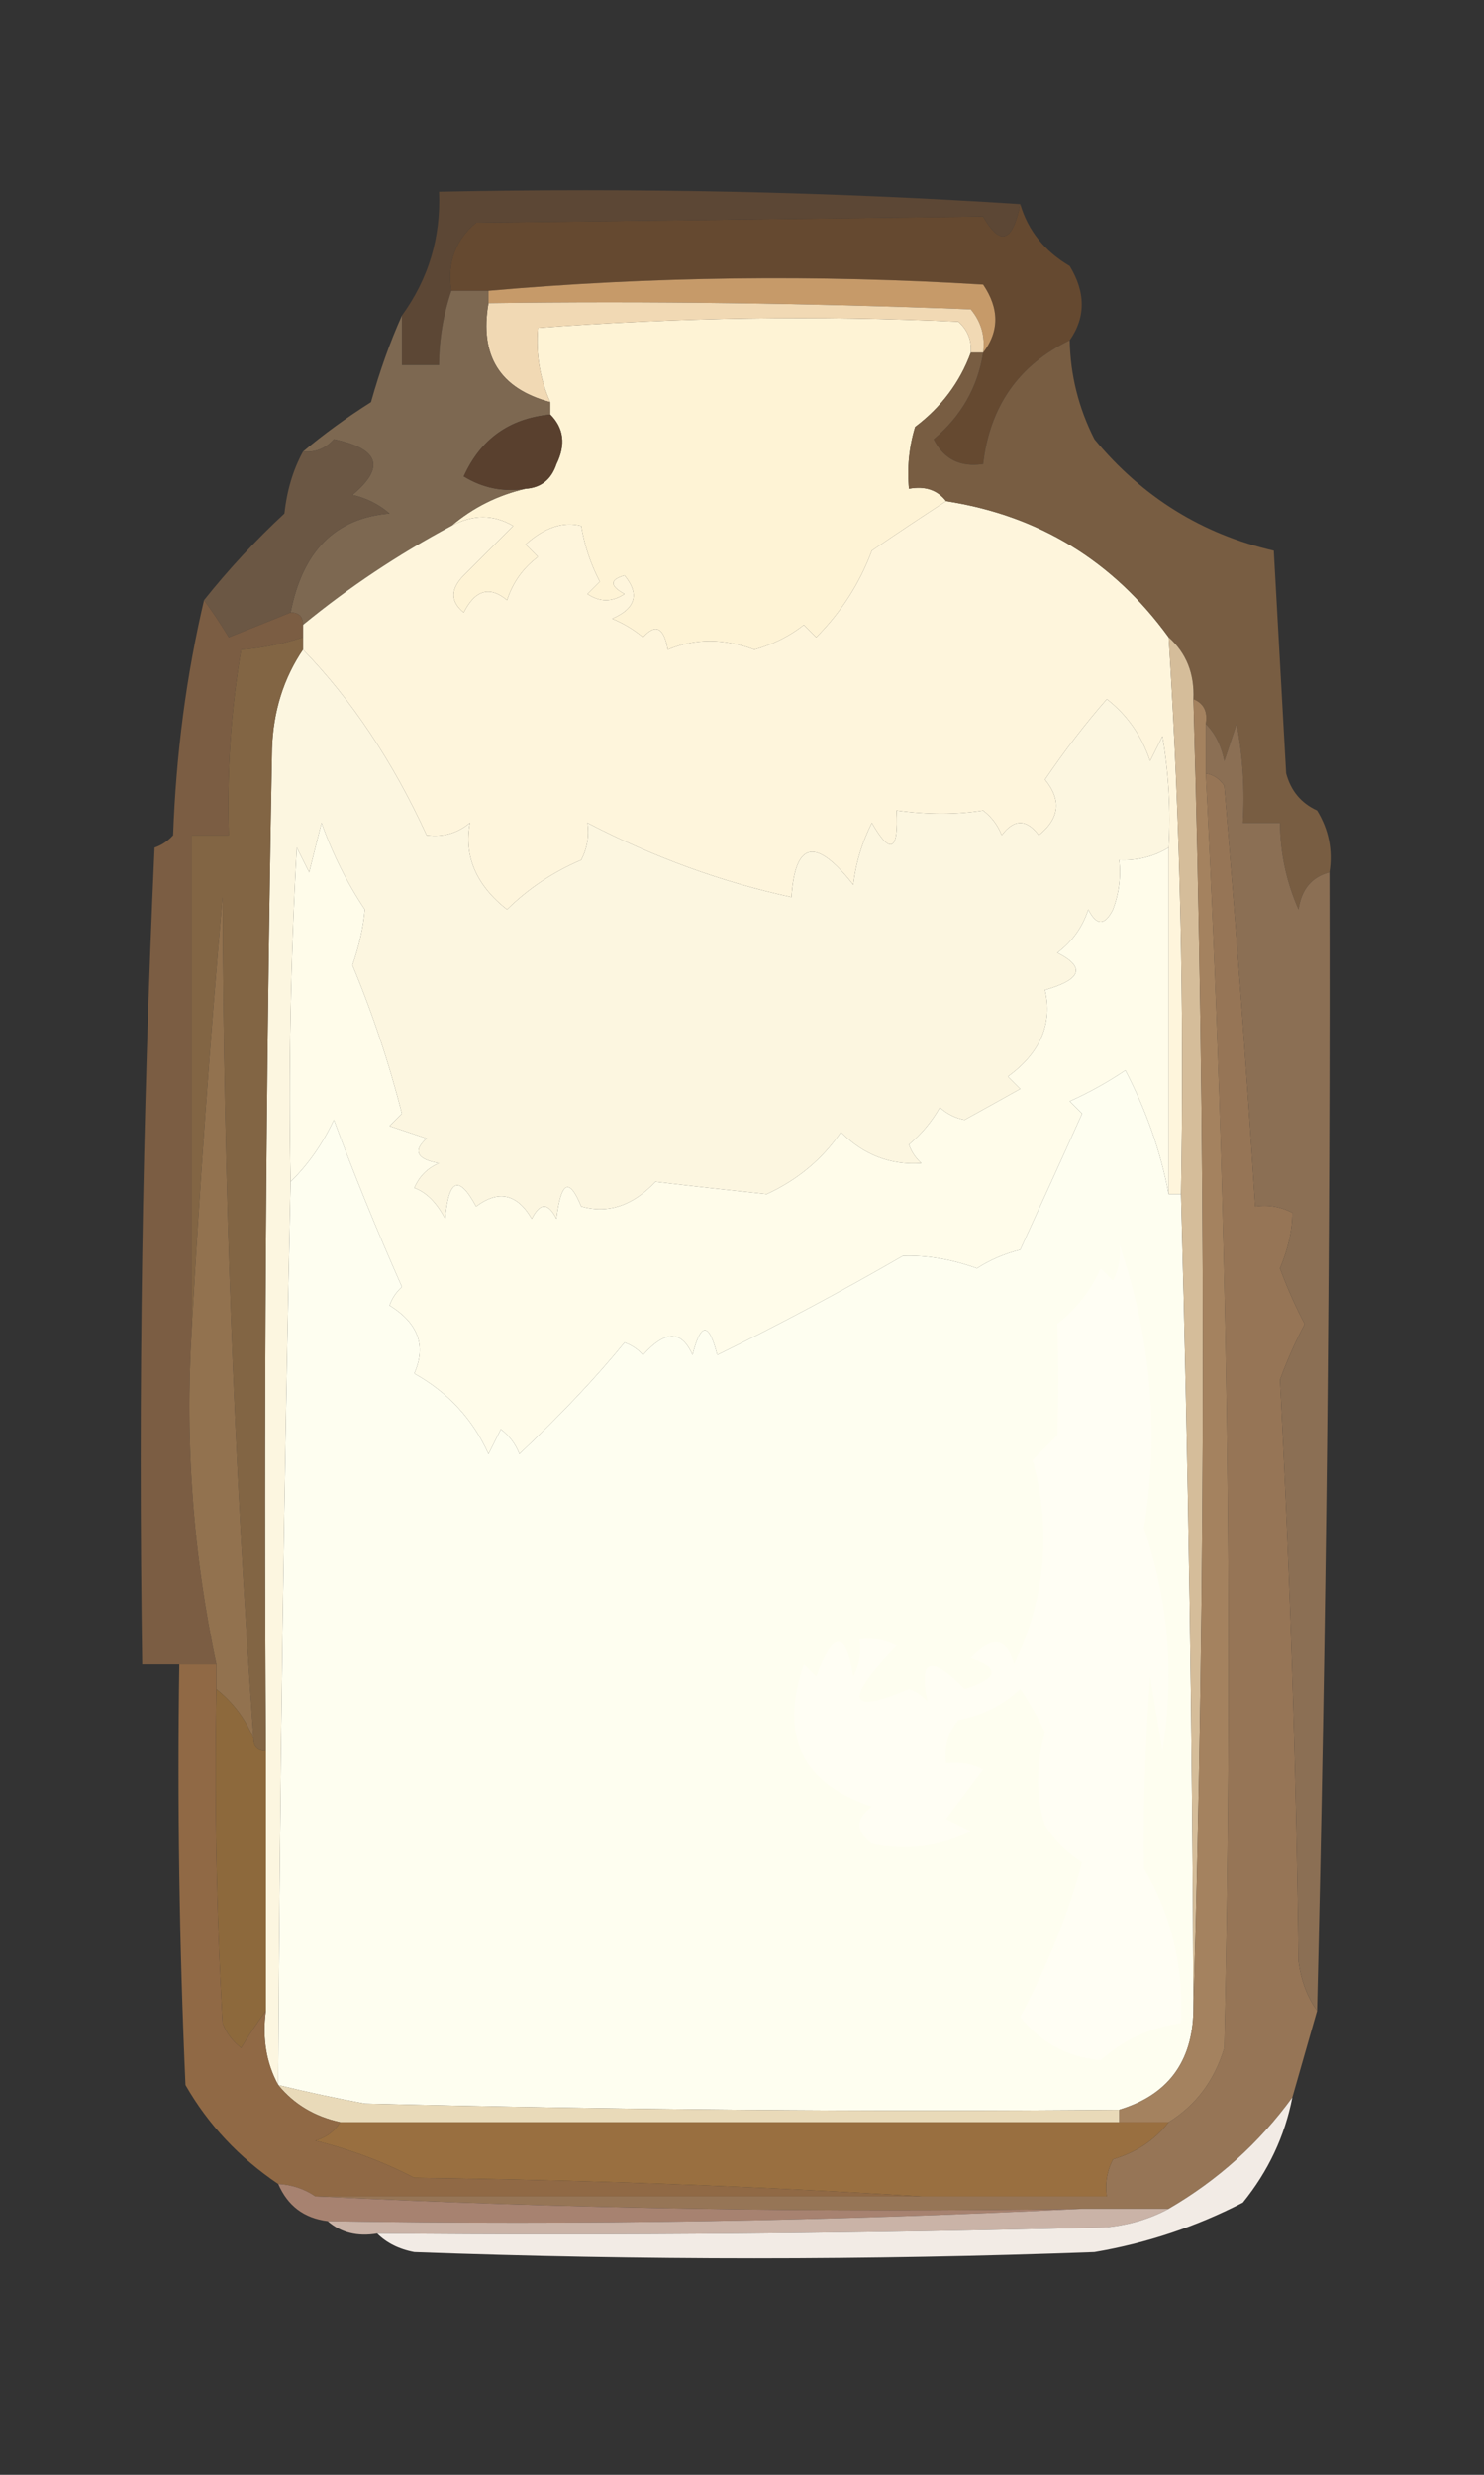 <svg xmlns="http://www.w3.org/2000/svg" xmlns:xlink="http://www.w3.org/1999/xlink" width="30px" height="50px" viewBox="0 0 30 50" version="1.1">
<rect x="0" y="0" width="30" height="50" fill="#333333" stroke="none"/>
<g id="surface1">

<path style=" stroke:none;fill-rule:evenodd;fill:rgb(39.608%,28.627%,18.824%);fill-opacity:1;" d="M 20.625 4.125 C 20.781 4.656 21.113 5.074 21.625 5.375 C 21.949 5.91 21.949 6.41 21.625 6.875 C 20.594 7.375 20.008 8.211 19.875 9.375 C 19.414 9.445 19.078 9.277 18.875 8.875 C 19.434 8.406 19.766 7.82 19.875 7.125 C 20.203 6.695 20.203 6.234 19.875 5.75 C 16.5 5.543 13.164 5.586 9.875 5.875 C 9.625 5.875 9.375 5.875 9.125 5.875 C 9.035 5.309 9.203 4.852 9.625 4.5 C 12.973 4.461 16.391 4.418 19.875 4.375 C 20.219 4.98 20.469 4.898 20.625 4.125 Z M 20.625 4.125 " data-index="1"></path>
<path style=" stroke:none;fill-rule:evenodd;fill:rgb(77.647%,60.392%,41.176%);fill-opacity:1;" d="M 19.875 7.125 C 19.918 6.793 19.836 6.504 19.625 6.25 C 16.375 6.125 13.125 6.082 9.875 6.125 C 9.875 6.043 9.875 5.957 9.875 5.875 C 13.164 5.586 16.5 5.543 19.875 5.75 C 20.203 6.234 20.203 6.695 19.875 7.125 Z M 19.875 7.125 " data-index="2"></path>
<path style=" stroke:none;fill-rule:evenodd;fill:rgb(36.078%,27.843%,20.784%);fill-opacity:1;" d="M 20.625 4.125 C 20.469 4.898 20.219 4.98 19.875 4.375 C 16.391 4.418 12.973 4.461 9.625 4.5 C 9.203 4.852 9.035 5.309 9.125 5.875 C 8.961 6.359 8.879 6.859 8.875 7.375 C 8.625 7.375 8.375 7.375 8.125 7.375 C 8.125 7.043 8.125 6.707 8.125 6.375 C 8.664 5.633 8.914 4.797 8.875 3.875 C 12.836 3.793 16.754 3.875 20.625 4.125 Z M 20.625 4.125 " data-index="3"></path>
<path style="fill-rule: evenodd; fill: rgb(254, 243, 213); fill-opacity: 1; opacity: 1;" d="M 19.625 7.125 C 19.406 7.723 19.031 8.223 18.5 8.625 C 18.375 9.035 18.336 9.449 18.375 9.875 C 18.699 9.816 18.949 9.898 19.125 10.125 C 18.633 10.445 18.133 10.777 17.625 11.125 C 17.375 11.793 17 12.375 16.5 12.875 C 16.418 12.793 16.332 12.707 16.25 12.625 C 15.953 12.859 15.617 13.023 15.25 13.125 C 14.633 12.895 14.051 12.895 13.5 13.125 C 13.422 12.676 13.254 12.59 13 12.875 C 12.812 12.719 12.605 12.594 12.375 12.5 C 12.852 12.293 12.934 12 12.625 11.625 C 12.324 11.711 12.324 11.836 12.625 12 C 12.375 12.168 12.125 12.168 11.875 12 C 11.957 11.918 12.043 11.832 12.125 11.75 C 11.941 11.398 11.816 11.023 11.75 10.625 C 11.383 10.531 11.008 10.656 10.625 11 C 10.707 11.082 10.793 11.168 10.875 11.25 C 10.574 11.477 10.367 11.766 10.25 12.125 C 9.898 11.832 9.605 11.918 9.375 12.375 C 9.102 12.152 9.102 11.902 9.375 11.625 C 9.707 11.293 10.043 10.957 10.375 10.625 C 9.977 10.391 9.559 10.391 9.125 10.625 C 9.562 10.254 10.062 10.004 10.625 9.875 C 10.938 9.855 11.145 9.688 11.25 9.375 C 11.441 8.984 11.398 8.648 11.125 8.375 C 11.125 8.293 11.125 8.207 11.125 8.125 C 10.914 7.656 10.832 7.156 10.875 6.625 C 13.707 6.414 16.539 6.371 19.375 6.5 C 19.562 6.668 19.645 6.875 19.625 7.125 Z M 19.625 7.125 " data-index="4"></path>
<path style=" stroke:none;fill-rule:evenodd;fill:rgb(94.51%,85.098%,70.588%);fill-opacity:1;" d="M 9.875 6.125 C 13.125 6.082 16.375 6.125 19.625 6.25 C 19.836 6.504 19.918 6.793 19.875 7.125 C 19.793 7.125 19.707 7.125 19.625 7.125 C 19.645 6.875 19.562 6.668 19.375 6.5 C 16.539 6.371 13.707 6.414 10.875 6.625 C 10.832 7.156 10.914 7.656 11.125 8.125 C 10.105 7.852 9.691 7.188 9.875 6.125 Z M 9.875 6.125 " data-index="5"></path>
<path style=" stroke:none;fill-rule:evenodd;fill:rgb(49.02%,40.784%,31.765%);fill-opacity:1;" d="M 9.125 5.875 C 9.375 5.875 9.625 5.875 9.875 5.875 C 9.875 5.957 9.875 6.043 9.875 6.125 C 9.691 7.188 10.105 7.852 11.125 8.125 C 11.125 8.207 11.125 8.293 11.125 8.375 C 10.301 8.453 9.715 8.871 9.375 9.625 C 9.762 9.863 10.18 9.945 10.625 9.875 C 10.062 10.004 9.562 10.254 9.125 10.625 C 8.059 11.195 7.059 11.859 6.125 12.625 C 6.125 12.457 6.043 12.375 5.875 12.375 C 6.117 11.133 6.781 10.465 7.875 10.375 C 7.656 10.188 7.406 10.062 7.125 10 C 7.793 9.441 7.668 9.066 6.75 8.875 C 6.582 9.062 6.375 9.145 6.125 9.125 C 6.547 8.77 7.004 8.438 7.5 8.125 C 7.676 7.5 7.883 6.914 8.125 6.375 C 8.125 6.707 8.125 7.043 8.125 7.375 C 8.375 7.375 8.625 7.375 8.875 7.375 C 8.879 6.859 8.961 6.359 9.125 5.875 Z M 9.125 5.875 " data-index="6"></path>
<path style=" stroke:none;fill-rule:evenodd;fill:rgb(34.902%,25.098%,18.039%);fill-opacity:1;" d="M 11.125 8.375 C 11.398 8.648 11.441 8.984 11.25 9.375 C 11.145 9.688 10.938 9.855 10.625 9.875 C 10.18 9.945 9.762 9.863 9.375 9.625 C 9.715 8.871 10.301 8.453 11.125 8.375 Z M 11.125 8.375 " data-index="7"></path>
<path style="fill-rule: evenodd; fill: rgb(254, 245, 220); fill-opacity: 1; opacity: 1;" d="M 19.125 10.125 C 21 10.414 22.5 11.328 23.625 12.875 C 23.859 16.617 23.941 20.367 23.875 24.125 C 23.793 24.125 23.707 24.125 23.625 24.125 C 23.625 21.793 23.625 19.457 23.625 17.125 C 23.668 16.371 23.625 15.621 23.5 14.875 C 23.418 15.043 23.332 15.207 23.25 15.375 C 23.078 14.859 22.785 14.445 22.375 14.125 C 21.93 14.633 21.516 15.176 21.125 15.75 C 21.461 16.16 21.422 16.535 21 16.875 C 20.75 16.543 20.5 16.543 20.25 16.875 C 20.172 16.672 20.047 16.508 19.875 16.375 C 19.336 16.461 18.754 16.461 18.125 16.375 C 18.168 17.199 18 17.281 17.625 16.625 C 17.426 17.02 17.301 17.438 17.25 17.875 C 16.492 16.914 16.074 16.996 16 18.125 C 14.598 17.824 13.223 17.324 11.875 16.625 C 11.914 16.887 11.871 17.137 11.75 17.375 C 11.18 17.617 10.68 17.953 10.25 18.375 C 9.625 17.883 9.375 17.301 9.5 16.625 C 9.246 16.836 8.957 16.918 8.625 16.875 C 7.938 15.379 7.102 14.129 6.125 13.125 C 6.125 13.043 6.125 12.957 6.125 12.875 C 6.125 12.793 6.125 12.707 6.125 12.625 C 7.059 11.859 8.059 11.195 9.125 10.625 C 9.559 10.391 9.977 10.391 10.375 10.625 C 10.043 10.957 9.707 11.293 9.375 11.625 C 9.102 11.902 9.102 12.152 9.375 12.375 C 9.605 11.918 9.898 11.832 10.25 12.125 C 10.367 11.766 10.574 11.477 10.875 11.25 C 10.793 11.168 10.707 11.082 10.625 11 C 11.008 10.656 11.383 10.531 11.75 10.625 C 11.816 11.023 11.941 11.398 12.125 11.75 C 12.043 11.832 11.957 11.918 11.875 12 C 12.125 12.168 12.375 12.168 12.625 12 C 12.324 11.836 12.324 11.711 12.625 11.625 C 12.934 12 12.852 12.293 12.375 12.5 C 12.605 12.594 12.812 12.719 13 12.875 C 13.254 12.59 13.422 12.676 13.5 13.125 C 14.051 12.895 14.633 12.895 15.25 13.125 C 15.617 13.023 15.953 12.859 16.25 12.625 C 16.332 12.707 16.418 12.793 16.5 12.875 C 17 12.375 17.375 11.793 17.625 11.125 C 18.133 10.777 18.633 10.445 19.125 10.125 Z M 19.125 10.125 " data-index="8"></path>
<path style="fill-rule: evenodd; fill: rgb(120, 93, 66); fill-opacity: 1; opacity: 1;" d="M 21.625 6.875 C 21.637 7.578 21.805 8.246 22.125 8.875 C 23.094 10.043 24.301 10.793 25.75 11.125 C 25.832 12.625 25.918 14.125 26 15.625 C 26.094 15.977 26.301 16.227 26.625 16.375 C 26.863 16.762 26.945 17.18 26.875 17.625 C 26.516 17.719 26.309 17.969 26.25 18.375 C 26.004 17.816 25.879 17.23 25.875 16.625 C 25.625 16.625 25.375 16.625 25.125 16.625 C 25.164 15.953 25.125 15.285 25 14.625 C 24.918 14.875 24.832 15.125 24.75 15.375 C 24.691 15.066 24.566 14.816 24.375 14.625 C 24.418 14.379 24.336 14.211 24.125 14.125 C 24.148 13.613 23.984 13.195 23.625 12.875 C 22.5 11.328 21 10.414 19.125 10.125 C 18.949 9.898 18.699 9.816 18.375 9.875 C 18.336 9.449 18.375 9.035 18.5 8.625 C 19.031 8.223 19.406 7.723 19.625 7.125 C 19.707 7.125 19.793 7.125 19.875 7.125 C 19.766 7.82 19.434 8.406 18.875 8.875 C 19.078 9.277 19.414 9.445 19.875 9.375 C 20.008 8.211 20.594 7.375 21.625 6.875 Z M 21.625 6.875 " data-index="9"></path>
<path style=" stroke:none;fill-rule:evenodd;fill:rgb(41.961%,34.118%,26.667%);fill-opacity:1;" d="M 5.875 12.375 C 5.465 12.539 5.051 12.707 4.625 12.875 C 4.457 12.598 4.289 12.348 4.125 12.125 C 4.617 11.508 5.156 10.926 5.75 10.375 C 5.801 9.906 5.926 9.488 6.125 9.125 C 6.375 9.145 6.582 9.062 6.75 8.875 C 7.668 9.066 7.793 9.441 7.125 10 C 7.406 10.062 7.656 10.188 7.875 10.375 C 6.781 10.465 6.117 11.133 5.875 12.375 Z M 5.875 12.375 " data-index="10"></path>
<path style="fill-rule: evenodd; fill: rgb(252, 246, 224); fill-opacity: 1; opacity: 1;" d="M 6.125 13.125 C 7.102 14.129 7.938 15.379 8.625 16.875 C 8.957 16.918 9.246 16.836 9.5 16.625 C 9.375 17.301 9.625 17.883 10.25 18.375 C 10.68 17.953 11.18 17.617 11.75 17.375 C 11.871 17.137 11.914 16.887 11.875 16.625 C 13.223 17.324 14.598 17.824 16 18.125 C 16.074 16.996 16.492 16.914 17.25 17.875 C 17.301 17.438 17.426 17.02 17.625 16.625 C 18 17.281 18.168 17.199 18.125 16.375 C 18.754 16.461 19.336 16.461 19.875 16.375 C 20.047 16.508 20.172 16.672 20.25 16.875 C 20.5 16.543 20.75 16.543 21 16.875 C 21.422 16.535 21.461 16.16 21.125 15.75 C 21.516 15.176 21.93 14.633 22.375 14.125 C 22.785 14.445 23.078 14.859 23.25 15.375 C 23.332 15.207 23.418 15.043 23.5 14.875 C 23.625 15.621 23.668 16.371 23.625 17.125 C 23.324 17.309 22.988 17.391 22.625 17.375 C 22.664 17.719 22.621 18.051 22.5 18.375 C 22.332 18.707 22.168 18.707 22 18.375 C 21.883 18.734 21.676 19.023 21.375 19.25 C 21.949 19.539 21.867 19.789 21.125 20 C 21.281 20.688 21.031 21.273 20.375 21.75 C 20.457 21.832 20.543 21.918 20.625 22 C 20.246 22.211 19.871 22.422 19.5 22.625 C 19.309 22.59 19.141 22.504 19 22.375 C 18.84 22.66 18.629 22.91 18.375 23.125 C 18.426 23.273 18.512 23.398 18.625 23.5 C 18.004 23.543 17.461 23.336 17 22.875 C 16.621 23.422 16.121 23.84 15.5 24.125 C 14.758 24.047 14.008 23.965 13.25 23.875 C 12.797 24.359 12.297 24.527 11.75 24.375 C 11.508 23.781 11.34 23.863 11.25 24.625 C 11.082 24.293 10.918 24.293 10.75 24.625 C 10.453 24.117 10.078 24.035 9.625 24.375 C 9.277 23.73 9.07 23.812 9 24.625 C 8.828 24.297 8.617 24.086 8.375 24 C 8.477 23.762 8.645 23.598 8.875 23.5 C 8.426 23.422 8.34 23.254 8.625 23 C 8.375 22.918 8.125 22.832 7.875 22.75 C 7.957 22.668 8.043 22.582 8.125 22.5 C 7.867 21.484 7.535 20.484 7.125 19.5 C 7.258 19.117 7.344 18.742 7.375 18.375 C 7.012 17.832 6.723 17.25 6.5 16.625 C 6.418 16.957 6.332 17.293 6.25 17.625 C 6.168 17.457 6.082 17.293 6 17.125 C 5.875 19.375 5.832 21.625 5.875 23.875 C 5.742 29.957 5.656 36.039 5.625 42.125 C 5.383 41.684 5.301 41.184 5.375 40.625 C 5.375 38.875 5.375 37.125 5.375 35.375 C 5.332 28.625 5.375 21.875 5.5 15.125 C 5.523 14.371 5.734 13.703 6.125 13.125 Z M 6.125 13.125 " data-index="11"></path>
<path style="fill-rule: evenodd; fill: rgb(255, 252, 234); fill-opacity: 1; opacity: 1;" d="M 23.625 17.125 C 23.625 19.457 23.625 21.793 23.625 24.125 C 23.465 23.27 23.172 22.434 22.75 21.625 C 22.395 21.863 22.02 22.074 21.625 22.25 C 21.707 22.332 21.793 22.418 21.875 22.5 C 21.457 23.43 21.039 24.344 20.625 25.25 C 20.309 25.328 20.016 25.453 19.75 25.625 C 19.227 25.438 18.727 25.355 18.25 25.375 C 17.012 26.09 15.762 26.758 14.5 27.375 C 14.332 26.707 14.168 26.707 14 27.375 C 13.781 26.871 13.449 26.871 13 27.375 C 12.898 27.262 12.773 27.176 12.625 27.125 C 12.047 27.832 11.34 28.582 10.5 29.375 C 10.422 29.172 10.297 29.008 10.125 28.875 C 10.043 29.043 9.957 29.207 9.875 29.375 C 9.559 28.672 9.059 28.133 8.375 27.75 C 8.621 27.191 8.457 26.734 7.875 26.375 C 7.926 26.227 8.012 26.102 8.125 26 C 7.594 24.801 7.137 23.676 6.75 22.625 C 6.523 23.109 6.234 23.523 5.875 23.875 C 5.832 21.625 5.875 19.375 6 17.125 C 6.082 17.293 6.168 17.457 6.25 17.625 C 6.332 17.293 6.418 16.957 6.5 16.625 C 6.723 17.25 7.012 17.832 7.375 18.375 C 7.344 18.742 7.258 19.117 7.125 19.5 C 7.535 20.484 7.867 21.484 8.125 22.5 C 8.043 22.582 7.957 22.668 7.875 22.75 C 8.125 22.832 8.375 22.918 8.625 23 C 8.34 23.254 8.426 23.422 8.875 23.5 C 8.645 23.598 8.477 23.762 8.375 24 C 8.617 24.086 8.828 24.297 9 24.625 C 9.07 23.812 9.277 23.73 9.625 24.375 C 10.078 24.035 10.453 24.117 10.75 24.625 C 10.918 24.293 11.082 24.293 11.25 24.625 C 11.34 23.863 11.508 23.781 11.75 24.375 C 12.297 24.527 12.797 24.359 13.25 23.875 C 14.008 23.965 14.758 24.047 15.5 24.125 C 16.121 23.84 16.621 23.422 17 22.875 C 17.461 23.336 18.004 23.543 18.625 23.5 C 18.512 23.398 18.426 23.273 18.375 23.125 C 18.629 22.91 18.84 22.66 19 22.375 C 19.141 22.504 19.309 22.59 19.5 22.625 C 19.871 22.422 20.246 22.211 20.625 22 C 20.543 21.918 20.457 21.832 20.375 21.75 C 21.031 21.273 21.281 20.688 21.125 20 C 21.867 19.789 21.949 19.539 21.375 19.25 C 21.676 19.023 21.883 18.734 22 18.375 C 22.168 18.707 22.332 18.707 22.5 18.375 C 22.621 18.051 22.664 17.719 22.625 17.375 C 22.988 17.391 23.324 17.309 23.625 17.125 Z M 23.625 17.125 " data-index="12"></path>
<path style="fill-rule: evenodd; fill: rgb(254, 254, 240); fill-opacity: 1; opacity: 1;" d="M 23.625 24.125 C 23.707 24.125 23.793 24.125 23.875 24.125 C 24.023 29.625 24.105 35.125 24.125 40.625 C 24.105 41.664 23.605 42.328 22.625 42.625 C 17.539 42.668 12.457 42.625 7.375 42.5 C 6.785 42.391 6.199 42.266 5.625 42.125 C 5.656 36.039 5.742 29.957 5.875 23.875 C 6.234 23.523 6.523 23.109 6.75 22.625 C 7.137 23.676 7.594 24.801 8.125 26 C 8.012 26.102 7.926 26.227 7.875 26.375 C 8.457 26.734 8.621 27.191 8.375 27.75 C 9.059 28.133 9.559 28.672 9.875 29.375 C 9.957 29.207 10.043 29.043 10.125 28.875 C 10.297 29.008 10.422 29.172 10.5 29.375 C 11.34 28.582 12.047 27.832 12.625 27.125 C 12.773 27.176 12.898 27.262 13 27.375 C 13.449 26.871 13.781 26.871 14 27.375 C 14.168 26.707 14.332 26.707 14.5 27.375 C 15.762 26.758 17.012 26.09 18.25 25.375 C 18.727 25.355 19.227 25.438 19.75 25.625 C 20.016 25.453 20.309 25.328 20.625 25.25 C 21.039 24.344 21.457 23.43 21.875 22.5 C 21.793 22.418 21.707 22.332 21.625 22.25 C 22.02 22.074 22.395 21.863 22.75 21.625 C 23.172 22.434 23.465 23.27 23.625 24.125 Z M 23.625 24.125 " data-index="13"></path>
<path style="fill-rule: evenodd; fill: rgb(123, 93, 67); fill-opacity: 1; opacity: 1;" d="M 4.125 12.125 C 4.289 12.348 4.457 12.598 4.625 12.875 C 5.051 12.707 5.465 12.539 5.875 12.375 C 6.043 12.375 6.125 12.457 6.125 12.625 C 6.125 12.707 6.125 12.793 6.125 12.875 C 5.719 13.008 5.305 13.094 4.875 13.125 C 4.668 14.363 4.586 15.613 4.625 16.875 C 4.375 16.875 4.125 16.875 3.875 16.875 C 3.875 20.207 3.875 23.543 3.875 26.875 C 3.738 29.172 3.906 31.422 4.375 33.625 C 4.125 33.625 3.875 33.625 3.625 33.625 C 3.375 33.625 3.125 33.625 2.875 33.625 C 2.793 28.121 2.875 22.621 3.125 17.125 C 3.273 17.074 3.398 16.988 3.5 16.875 C 3.559 15.234 3.766 13.652 4.125 12.125 Z M 4.125 12.125 " data-index="14"></path>
<path style=" stroke:none;fill-rule:evenodd;fill:rgb(100%,99.608%,95.686%);fill-opacity:1;" d="M 22.625 25.125 C 23.27 27.027 23.438 28.941 23.125 30.875 C 23.621 32.336 23.746 33.836 23.5 35.375 C 23.418 34.875 23.332 34.375 23.25 33.875 C 23.152 35.219 23.109 36.508 23.125 37.75 C 23.68 38.691 23.93 39.73 23.875 40.875 C 23.254 40.961 22.711 41.211 22.25 41.625 C 21.582 41.562 21.043 41.27 20.625 40.75 C 21.191 39.684 21.605 38.645 21.875 37.625 C 21.566 37.43 21.316 37.18 21.125 36.875 C 20.938 36.309 20.938 35.684 21.125 35 C 20.98 34.699 20.816 34.406 20.625 34.125 C 20.273 34.453 19.855 34.66 19.375 34.75 C 19.164 35.004 19.082 35.293 19.125 35.625 C 19.387 35.586 19.637 35.629 19.875 35.75 C 19.66 36.035 19.41 36.367 19.125 36.75 C 19.293 36.832 19.457 36.918 19.625 37 C 18.98 37.312 18.312 37.395 17.625 37.25 C 17.293 37 17.293 36.75 17.625 36.5 C 16.211 36.035 15.754 35.078 16.25 33.625 C 16.332 33.707 16.418 33.793 16.5 33.875 C 16.848 32.934 17.098 32.934 17.25 33.875 C 17.371 33.637 17.414 33.387 17.375 33.125 C 17.637 33.086 17.887 33.129 18.125 33.25 C 17.055 34.363 17.141 34.652 18.375 34.125 C 18.523 34.176 18.648 34.262 18.75 34.375 C 18.566 33.512 18.816 33.426 19.5 34.125 C 20.184 33.91 20.227 33.703 19.625 33.5 C 20.059 33.035 20.348 33.078 20.5 33.625 C 21.137 32.289 21.262 30.914 20.875 29.5 C 21.043 29.332 21.207 29.168 21.375 29 C 21.402 28.266 21.402 27.516 21.375 26.75 C 21.762 26.445 22.055 26.07 22.25 25.625 C 22.332 25.707 22.418 25.793 22.5 25.875 C 22.621 25.637 22.664 25.387 22.625 25.125 Z M 22.625 25.125 " data-index="15"></path>
<path style="fill-rule: evenodd; fill: rgb(213, 189, 154); fill-opacity: 1; opacity: 1;" d="M 23.625 12.875 C 23.984 13.195 24.148 13.613 24.125 14.125 C 24.379 23 24.379 31.832 24.125 40.625 C 24.105 35.125 24.023 29.625 23.875 24.125 C 23.941 20.367 23.859 16.617 23.625 12.875 Z M 23.625 12.875 " data-index="16"></path>
<path style="fill-rule: evenodd; fill: rgb(130, 101, 68); fill-opacity: 1; opacity: 1;" d="M 6.125 12.875 C 6.125 12.957 6.125 13.043 6.125 13.125 C 5.734 13.703 5.523 14.371 5.5 15.125 C 5.375 21.875 5.332 28.625 5.375 35.375 C 5.207 35.375 5.125 35.293 5.125 35.125 C 4.727 29.469 4.52 23.801 4.5 18.125 C 4.242 21.074 4.035 23.992 3.875 26.875 C 3.875 23.543 3.875 20.207 3.875 16.875 C 4.125 16.875 4.375 16.875 4.625 16.875 C 4.586 15.613 4.668 14.363 4.875 13.125 C 5.305 13.094 5.719 13.008 6.125 12.875 Z M 6.125 12.875 " data-index="17"></path>
<path style="fill-rule: evenodd; fill: rgb(150, 117, 86); fill-opacity: 1; opacity: 1;" d="M 24.375 15.625 C 24.531 15.652 24.656 15.734 24.75 15.875 C 24.988 18.711 25.195 21.543 25.375 24.375 C 25.637 24.336 25.887 24.379 26.125 24.5 C 26.125 24.852 26.043 25.227 25.875 25.625 C 26.02 26.016 26.184 26.391 26.375 26.75 C 26.184 27.109 26.02 27.484 25.875 27.875 C 26.078 31.781 26.203 35.695 26.25 39.625 C 26.301 40.016 26.426 40.348 26.625 40.625 C 26.457 41.207 26.293 41.793 26.125 42.375 C 25.453 43.297 24.621 44.047 23.625 44.625 C 23.043 44.625 22.457 44.625 21.875 44.625 C 16.664 44.707 11.5 44.625 6.375 44.375 C 10.457 44.375 14.543 44.375 18.625 44.375 C 19.875 44.375 21.125 44.375 22.375 44.375 C 22.336 44.113 22.379 43.863 22.5 43.625 C 22.969 43.488 23.344 43.238 23.625 42.875 C 24.176 42.535 24.551 42.035 24.75 41.375 C 24.938 32.785 24.812 24.203 24.375 15.625 Z M 24.375 15.625 " data-index="18"></path>
<path style="fill-rule: evenodd; fill: rgb(139, 111, 84); fill-opacity: 1; opacity: 1;" d="M 24.375 14.625 C 24.566 14.816 24.691 15.066 24.75 15.375 C 24.832 15.125 24.918 14.875 25 14.625 C 25.125 15.285 25.164 15.953 25.125 16.625 C 25.375 16.625 25.625 16.625 25.875 16.625 C 25.879 17.23 26.004 17.816 26.25 18.375 C 26.309 17.969 26.516 17.719 26.875 17.625 C 26.895 25.328 26.812 32.996 26.625 40.625 C 26.426 40.348 26.301 40.016 26.25 39.625 C 26.203 35.695 26.078 31.781 25.875 27.875 C 26.02 27.484 26.184 27.109 26.375 26.75 C 26.184 26.391 26.02 26.016 25.875 25.625 C 26.043 25.227 26.125 24.852 26.125 24.5 C 25.887 24.379 25.637 24.336 25.375 24.375 C 25.195 21.543 24.988 18.711 24.75 15.875 C 24.656 15.734 24.531 15.652 24.375 15.625 C 24.375 15.293 24.375 14.957 24.375 14.625 Z M 24.375 14.625 " data-index="19"></path>
<path style="fill-rule: evenodd; fill: rgb(146, 114, 79); fill-opacity: 1; opacity: 1;" d="M 5.125 35.125 C 4.965 34.73 4.715 34.398 4.375 34.125 C 4.375 33.957 4.375 33.793 4.375 33.625 C 3.906 31.422 3.738 29.172 3.875 26.875 C 4.035 23.992 4.242 21.074 4.5 18.125 C 4.52 23.801 4.727 29.469 5.125 35.125 Z M 5.125 35.125 " data-index="20"></path>
<path style=" stroke:none;fill-rule:evenodd;fill:rgb(64.314%,50.98%,37.255%);fill-opacity:1;" d="M 24.125 14.125 C 24.336 14.211 24.418 14.379 24.375 14.625 C 24.375 14.957 24.375 15.293 24.375 15.625 C 24.812 24.203 24.938 32.785 24.75 41.375 C 24.551 42.035 24.176 42.535 23.625 42.875 C 23.293 42.875 22.957 42.875 22.625 42.875 C 22.625 42.793 22.625 42.707 22.625 42.625 C 23.605 42.328 24.105 41.664 24.125 40.625 C 24.379 31.832 24.379 23 24.125 14.125 Z M 24.125 14.125 " data-index="21"></path>
<path style=" stroke:none;fill-rule:evenodd;fill:rgb(55.294%,41.176%,23.529%);fill-opacity:1;" d="M 4.375 34.125 C 4.715 34.398 4.965 34.73 5.125 35.125 C 5.125 35.293 5.207 35.375 5.375 35.375 C 5.375 37.125 5.375 38.875 5.375 40.625 C 5.211 40.848 5.043 41.098 4.875 41.375 C 4.703 41.242 4.578 41.078 4.5 40.875 C 4.375 38.625 4.332 36.375 4.375 34.125 Z M 4.375 34.125 " data-index="22"></path>
<path style="fill-rule: evenodd; fill: rgb(233, 218, 185); fill-opacity: 1; opacity: 1;" d="M 5.625 42.125 C 6.199 42.266 6.785 42.391 7.375 42.5 C 12.457 42.625 17.539 42.668 22.625 42.625 C 22.625 42.707 22.625 42.793 22.625 42.875 C 17.375 42.875 12.125 42.875 6.875 42.875 C 6.359 42.762 5.941 42.512 5.625 42.125 Z M 5.625 42.125 " data-index="23"></path>
<path style="fill-rule: evenodd; fill: rgb(144, 105, 69); fill-opacity: 1; opacity: 1;" d="M 3.625 33.625 C 3.875 33.625 4.125 33.625 4.375 33.625 C 4.375 33.793 4.375 33.957 4.375 34.125 C 4.332 36.375 4.375 38.625 4.5 40.875 C 4.578 41.078 4.703 41.242 4.875 41.375 C 5.043 41.098 5.211 40.848 5.375 40.625 C 5.301 41.184 5.383 41.684 5.625 42.125 C 5.941 42.512 6.359 42.762 6.875 42.875 C 6.77 43.055 6.605 43.18 6.375 43.25 C 7.082 43.426 7.75 43.676 8.375 44 C 11.836 44.043 15.25 44.168 18.625 44.375 C 14.543 44.375 10.457 44.375 6.375 44.375 C 6.152 44.223 5.902 44.141 5.625 44.125 C 4.832 43.59 4.207 42.922 3.75 42.125 C 3.625 39.293 3.582 36.461 3.625 33.625 Z M 3.625 33.625 " data-index="24"></path>
<path style="stroke: none; fill-rule: evenodd; fill: rgb(153, 111, 64); fill-opacity: 1; opacity: 1;" d="M 6.875 42.875 C 12.125 42.875 17.375 42.875 22.625 42.875 C 22.957 42.875 23.293 42.875 23.625 42.875 C 23.344 43.238 22.969 43.488 22.5 43.625 C 22.379 43.863 22.336 44.113 22.375 44.375 C 21.125 44.375 19.875 44.375 18.625 44.375 C 15.25 44.168 11.836 44.043 8.375 44 C 7.75 43.676 7.082 43.426 6.375 43.25 C 6.605 43.18 6.77 43.055 6.875 42.875 Z M 6.875 42.875 " data-index="25"></path>
<path style="stroke: none; fill-rule: evenodd; fill: rgb(167, 130, 112); fill-opacity: 1; opacity: 1;" d="M 5.625 44.125 C 5.902 44.141 6.152 44.223 6.375 44.375 C 11.5 44.625 16.664 44.707 21.875 44.625 C 16.836 44.875 11.75 44.957 6.625 44.875 C 6.148 44.816 5.816 44.566 5.625 44.125 Z M 5.625 44.125 " data-index="26"></path>
<path style=" stroke:none;fill-rule:evenodd;fill:rgb(79.216%,70.196%,65.49%);fill-opacity:1;" d="M 21.875 44.625 C 22.457 44.625 23.043 44.625 23.625 44.625 C 23.262 44.824 22.844 44.949 22.375 45 C 17.461 45.125 12.543 45.168 7.625 45.125 C 7.227 45.191 6.891 45.109 6.625 44.875 C 11.75 44.957 16.836 44.875 21.875 44.625 Z M 21.875 44.625 " data-index="27"></path>
<path style=" stroke:none;fill-rule:evenodd;fill:rgb(94.902%,92.157%,89.804%);fill-opacity:1;" d="M 26.125 42.375 C 25.973 43.156 25.641 43.863 25.125 44.5 C 24.18 44.988 23.18 45.32 22.125 45.5 C 17.543 45.668 12.957 45.668 8.375 45.5 C 8.066 45.441 7.816 45.316 7.625 45.125 C 12.543 45.168 17.461 45.125 22.375 45 C 22.844 44.949 23.262 44.824 23.625 44.625 C 24.621 44.047 25.453 43.297 26.125 42.375 Z M 26.125 42.375 " data-index="28"></path>
</g>
</svg>